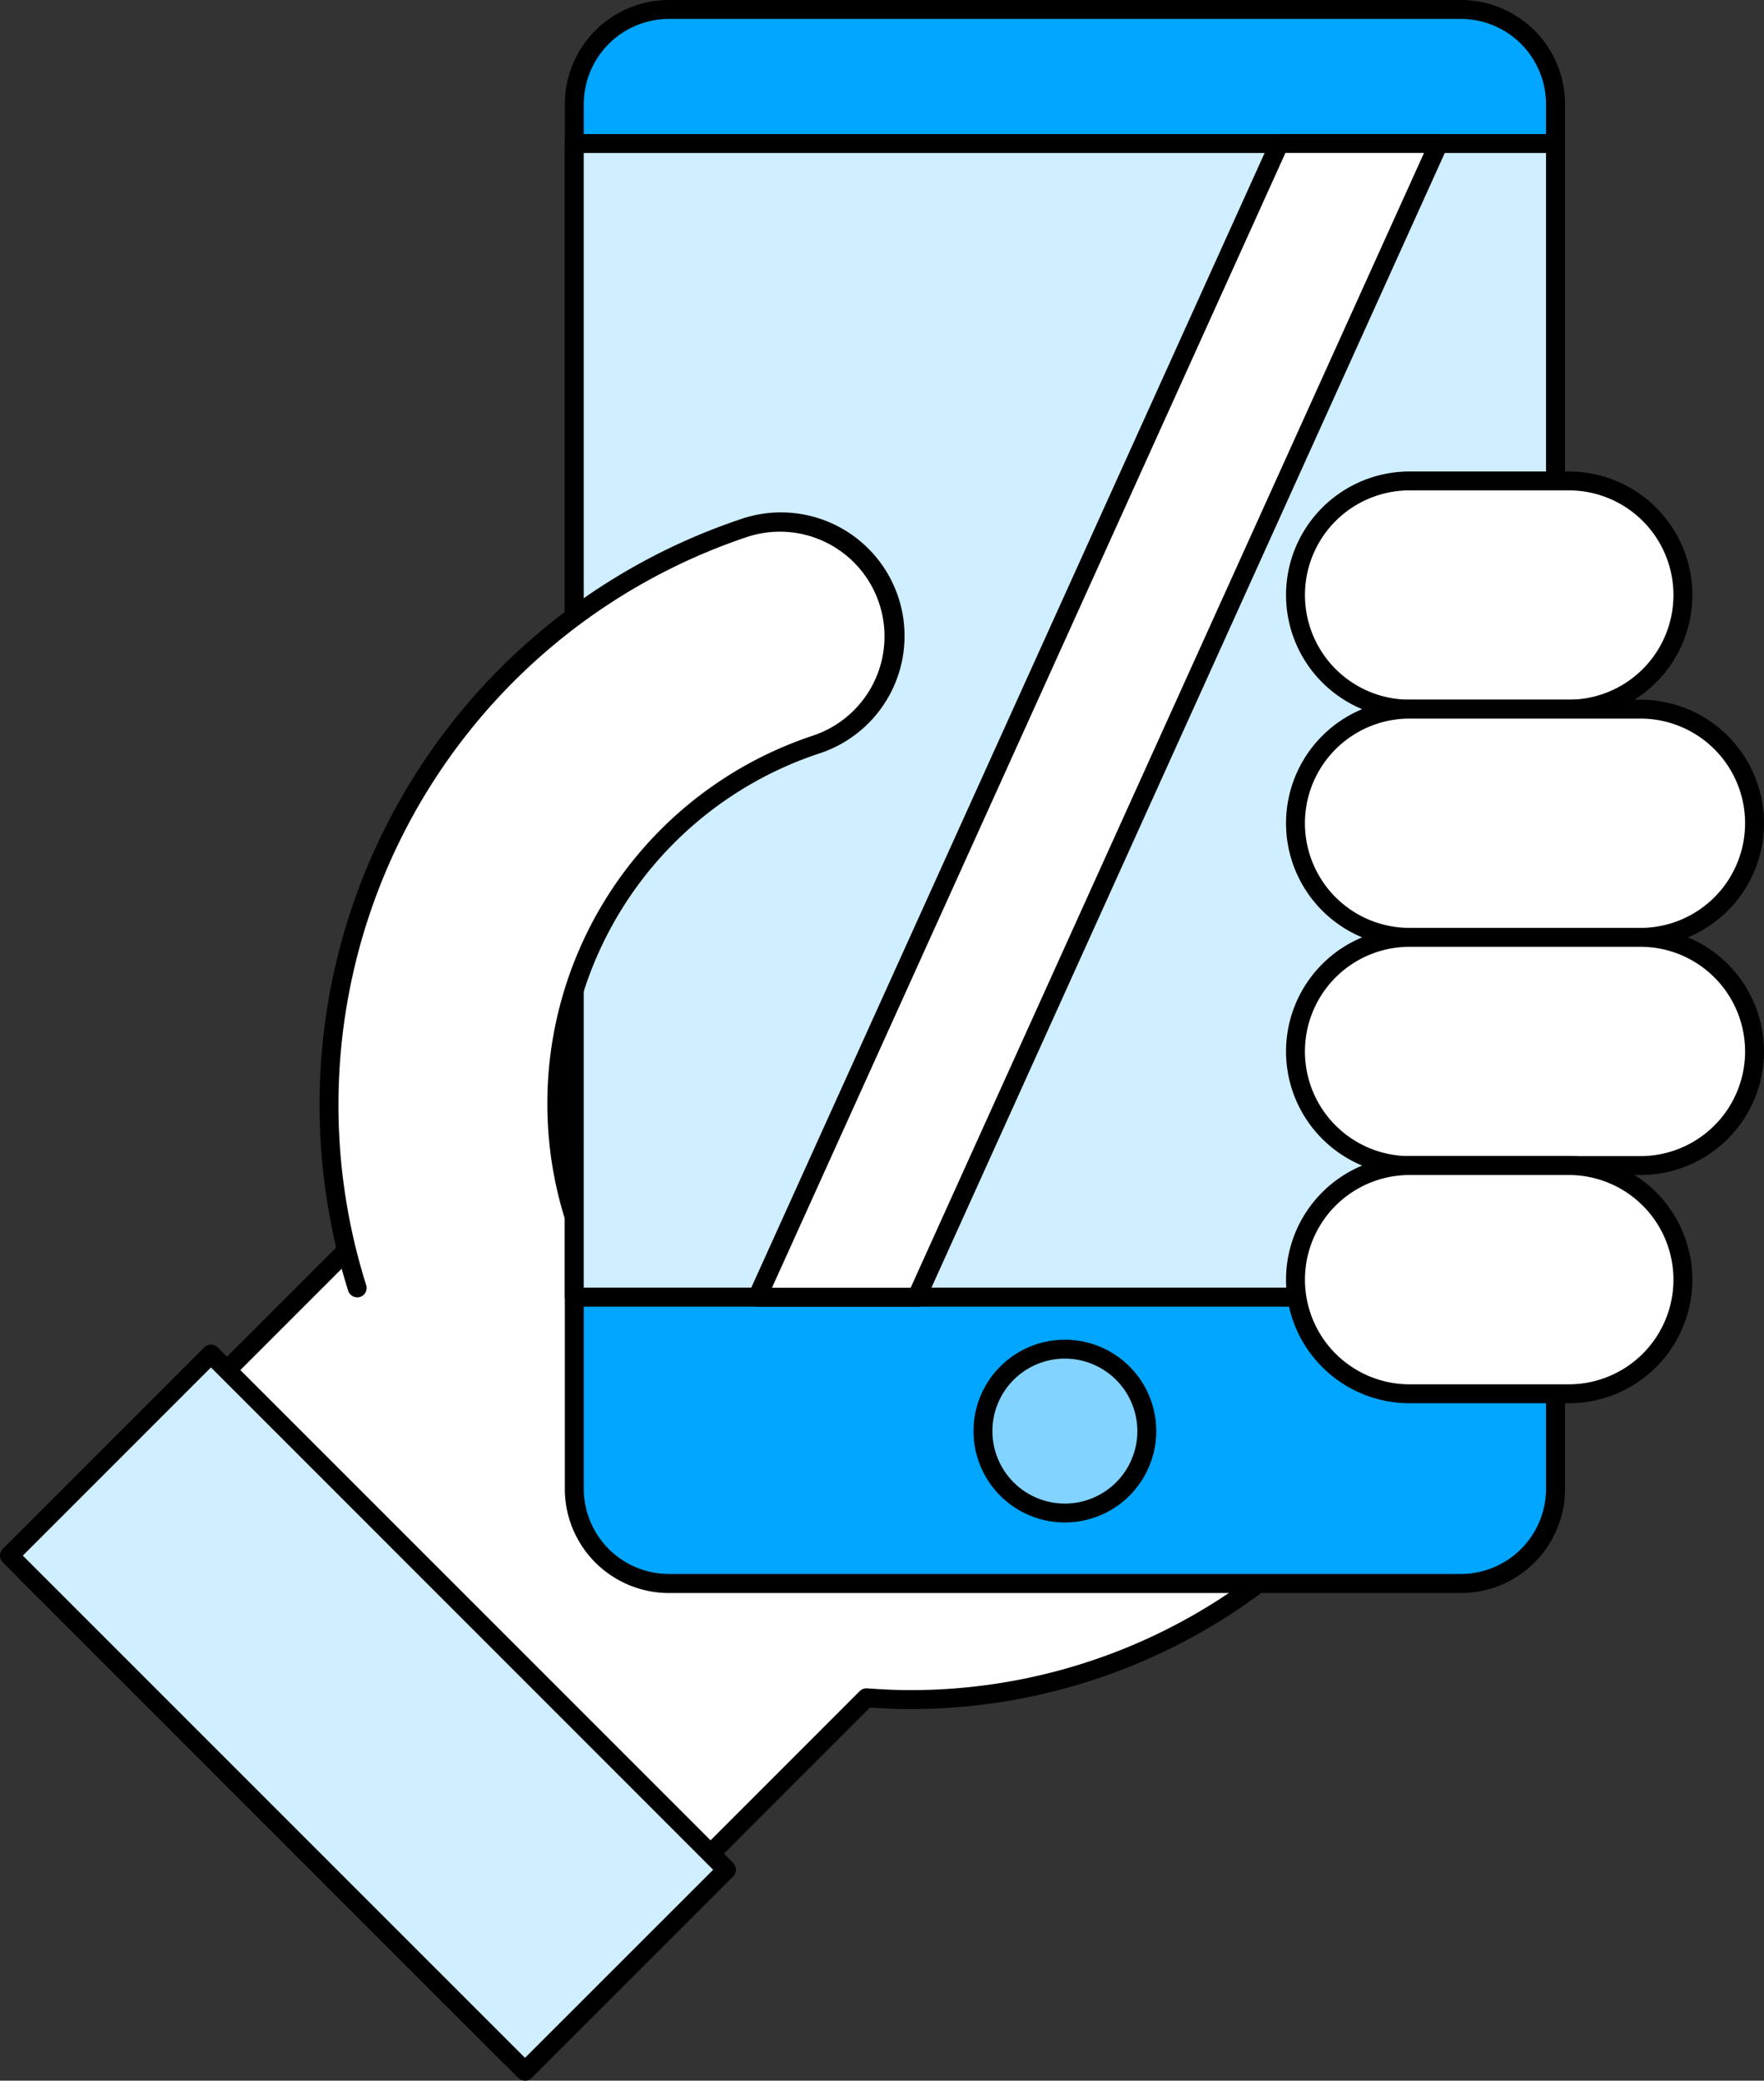 <svg id="그룹_6965" data-name="그룹 6965" xmlns="http://www.w3.org/2000/svg" xmlns:xlink="http://www.w3.org/1999/xlink" width="76.523" height="90.252" viewBox="0 0 76.523 90.252">
  <rect x="0" y="0" width="76.523" height="90.252" fill="#333333" stroke="none"/>
  <defs>
    <clipPath id="clip-path">
      <rect id="사각형_7167" data-name="사각형 7167" width="76.523" height="90.252" fill="none"/>
    </clipPath>
  </defs>
  <g id="그룹_6964" data-name="그룹 6964" transform="translate(0 0)" clip-path="url(#clip-path)">
    <path id="패스_10539" data-name="패스 10539" d="M39.731,28.508A25.095,25.095,0,0,0,15.266,59.241L1.339,73.168,22.316,94.145l15.506-15.5c.631.047,1.266.079,1.909.079a25.106,25.106,0,1,0,0-50.211" transform="translate(-0.235 -4.997)" fill="#fff"/>
    <path id="패스_10540" data-name="패스 10540" d="M22.229,94.468a.41.41,0,0,1-.29-.12L.962,73.371a.41.41,0,0,1,0-.581L14.729,59.024A25.514,25.514,0,1,1,39.643,79.043c-.54,0-1.1-.021-1.752-.067L22.52,94.348a.412.412,0,0,1-.29.12M1.832,73.081l20.4,20.4L37.445,78.263a.414.414,0,0,1,.321-.119c.71.053,1.307.078,1.878.078a24.708,24.708,0,1,0-24.065-19.16.409.409,0,0,1-.11.382Z" transform="translate(-0.148 -4.91)"/>
    <rect id="사각형_7165" data-name="사각형 7165" width="12.362" height="31.629" transform="translate(0.411 67.477) rotate(-45)" fill="#cfeeff"/>
    <path id="패스_10541" data-name="패스 10541" d="M22.775,102.648a.409.409,0,0,1-.29-.12L.12,80.163a.41.41,0,0,1,0-.581l8.741-8.741a.41.41,0,0,1,.581,0L31.807,93.206a.411.411,0,0,1,0,.581l-8.741,8.741a.408.408,0,0,1-.29.12M.99,79.873l21.785,21.785L30.937,93.5,9.152,71.711Z" transform="translate(0 -12.396)"/>
    <path id="패스_10542" data-name="패스 10542" d="M40.6,25.137" transform="translate(-7.116 -4.406)" fill="#fff"/>
    <path id="패스_10543" data-name="패스 10543" d="M40.521,25.461a.41.41,0,0,1,0-.821h0a.41.41,0,1,1,0,.821" transform="translate(-7.03 -4.319)"/>
    <path id="패스_10544" data-name="패스 10544" d="M68.76,68.772H34.22a4.012,4.012,0,0,1-4.012-4.013V4.51A4.012,4.012,0,0,1,34.22.5H68.76A4.013,4.013,0,0,1,72.773,4.51V64.759a4.013,4.013,0,0,1-4.013,4.013" transform="translate(-5.295 -0.087)" fill="#00a6ff"/>
    <path id="패스_10545" data-name="패스 10545" d="M68.582,69.1H34.225a4.519,4.519,0,0,1-4.515-4.514V4.514A4.519,4.519,0,0,1,34.225,0H68.582A4.519,4.519,0,0,1,73.1,4.514V64.581A4.519,4.519,0,0,1,68.582,69.1M34.225.821a3.7,3.7,0,0,0-3.693,3.693V64.581a3.7,3.7,0,0,0,3.693,3.693H68.582a3.7,3.7,0,0,0,3.693-3.693V4.514A3.7,3.7,0,0,0,68.582.821Z" transform="translate(-5.208 0)"/>
    <rect id="사각형_7166" data-name="사각형 7166" width="42.565" height="50.043" transform="translate(24.913 6.225)" fill="#cfeeff"/>
    <path id="패스_10546" data-name="패스 10546" d="M72.685,57.915H30.121a.411.411,0,0,1-.411-.411V7.461a.411.411,0,0,1,.411-.41H72.685a.41.41,0,0,1,.41.41V57.5a.41.41,0,0,1-.41.411m-42.155-.821H72.275V7.872H30.531Z" transform="translate(-5.208 -1.236)"/>
    <path id="패스_10547" data-name="패스 10547" d="M58.812,74.513a3.554,3.554,0,1,1-3.555-3.555,3.554,3.554,0,0,1,3.555,3.555" transform="translate(-9.063 -12.438)" fill="#82d3ff"/>
    <path id="패스_10548" data-name="패스 10548" d="M55.17,78.39a3.964,3.964,0,1,1,3.964-3.964A3.969,3.969,0,0,1,55.17,78.39m0-7.108a3.144,3.144,0,1,0,3.144,3.144,3.147,3.147,0,0,0-3.144-3.144" transform="translate(-8.975 -12.35)"/>
    <path id="패스_10549" data-name="패스 10549" d="M39.836,57.591H46.75L69.392,7.548H62.477Z" transform="translate(-6.982 -1.323)" fill="#fff"/>
    <path id="패스_10550" data-name="패스 10550" d="M46.663,57.914H39.749a.411.411,0,0,1-.374-.579L62.017,7.292a.411.411,0,0,1,.374-.242h6.914a.41.41,0,0,1,.374.58L47.037,57.673a.41.41,0,0,1-.374.241m-6.279-.821H46.4L68.669,7.871H62.656Z" transform="translate(-6.895 -1.236)"/>
    <path id="패스_10551" data-name="패스 10551" d="M80.549,35.194H72.544a4.4,4.4,0,0,1-4.4-4.4v-1.1a4.4,4.4,0,0,1,4.4-4.4h8.006a4.4,4.4,0,0,1,4.4,4.4v1.1a4.4,4.4,0,0,1-4.4,4.4" transform="translate(-11.944 -4.434)" fill="#fff"/>
    <path id="패스_10552" data-name="패스 10552" d="M79.912,35.517H73.006a5.36,5.36,0,1,1,0-10.72h6.906a5.36,5.36,0,1,1,0,10.72m-6.906-9.9a4.539,4.539,0,0,0,0,9.079h6.906a4.539,4.539,0,1,0,0-9.079Z" transform="translate(-11.857 -4.346)"/>
    <path id="패스_10553" data-name="패스 10553" d="M83.657,47.2H72.543a4.4,4.4,0,0,1-4.4-4.4V41.7a4.4,4.4,0,0,1,4.4-4.4H83.657a4.4,4.4,0,0,1,4.4,4.4v1.1a4.4,4.4,0,0,1-4.4,4.4" transform="translate(-11.944 -6.538)" fill="#fff"/>
    <path id="패스_10554" data-name="패스 10554" d="M83.02,47.52H73.006a5.36,5.36,0,0,1,0-10.72H83.02a5.36,5.36,0,0,1,0,10.72m-10.015-9.9a4.539,4.539,0,0,0,0,9.079H83.02a4.539,4.539,0,0,0,0-9.079Z" transform="translate(-11.857 -6.45)"/>
    <path id="패스_10555" data-name="패스 10555" d="M83.657,59.2H72.543a4.4,4.4,0,0,1-4.4-4.4V53.7a4.4,4.4,0,0,1,4.4-4.4H83.657a4.4,4.4,0,0,1,4.4,4.4v1.1a4.4,4.4,0,0,1-4.4,4.4" transform="translate(-11.944 -8.641)" fill="#fff"/>
    <path id="패스_10556" data-name="패스 10556" d="M83.02,59.523H73.006a5.36,5.36,0,0,1,0-10.72H83.02a5.36,5.36,0,0,1,0,10.72m-10.015-9.9a4.539,4.539,0,0,0,0,9.079H83.02a4.539,4.539,0,0,0,0-9.079Z" transform="translate(-11.857 -8.554)"/>
    <path id="패스_10557" data-name="패스 10557" d="M80.549,71.2H72.544a4.4,4.4,0,0,1-4.4-4.4V65.7a4.4,4.4,0,0,1,4.4-4.4h8.006a4.4,4.4,0,0,1,4.4,4.4v1.1a4.4,4.4,0,0,1-4.4,4.4" transform="translate(-11.944 -10.745)" fill="#fff"/>
    <path id="패스_10558" data-name="패스 10558" d="M79.912,71.526H73.006a5.36,5.36,0,0,1,0-10.72h6.906a5.36,5.36,0,1,1,0,10.72m-6.906-9.9a4.539,4.539,0,0,0,0,9.079h6.906a4.539,4.539,0,1,0,0-9.079Z" transform="translate(-11.857 -10.658)"/>
    <path id="패스_10559" data-name="패스 10559" d="M27.914,57.526A16.493,16.493,0,0,1,38.44,37.109a4.949,4.949,0,0,0-3.155-9.383A26.394,26.394,0,0,0,18.525,60.682" transform="translate(-3.032 -4.814)" fill="#fff"/>
    <path id="패스_10560" data-name="패스 10560" d="M18.437,61a.41.41,0,0,1-.391-.287A26.8,26.8,0,0,1,35.067,27.249,5.36,5.36,0,1,1,38.482,37.41,16,16,0,0,0,28.219,57.318a.41.41,0,0,1-.785.238A16.817,16.817,0,0,1,38.221,36.632a4.539,4.539,0,0,0-2.893-8.605,25.983,25.983,0,0,0-16.5,32.443.411.411,0,0,1-.267.515.429.429,0,0,1-.124.019" transform="translate(-2.943 -4.727)"/>
  </g>
</svg>
